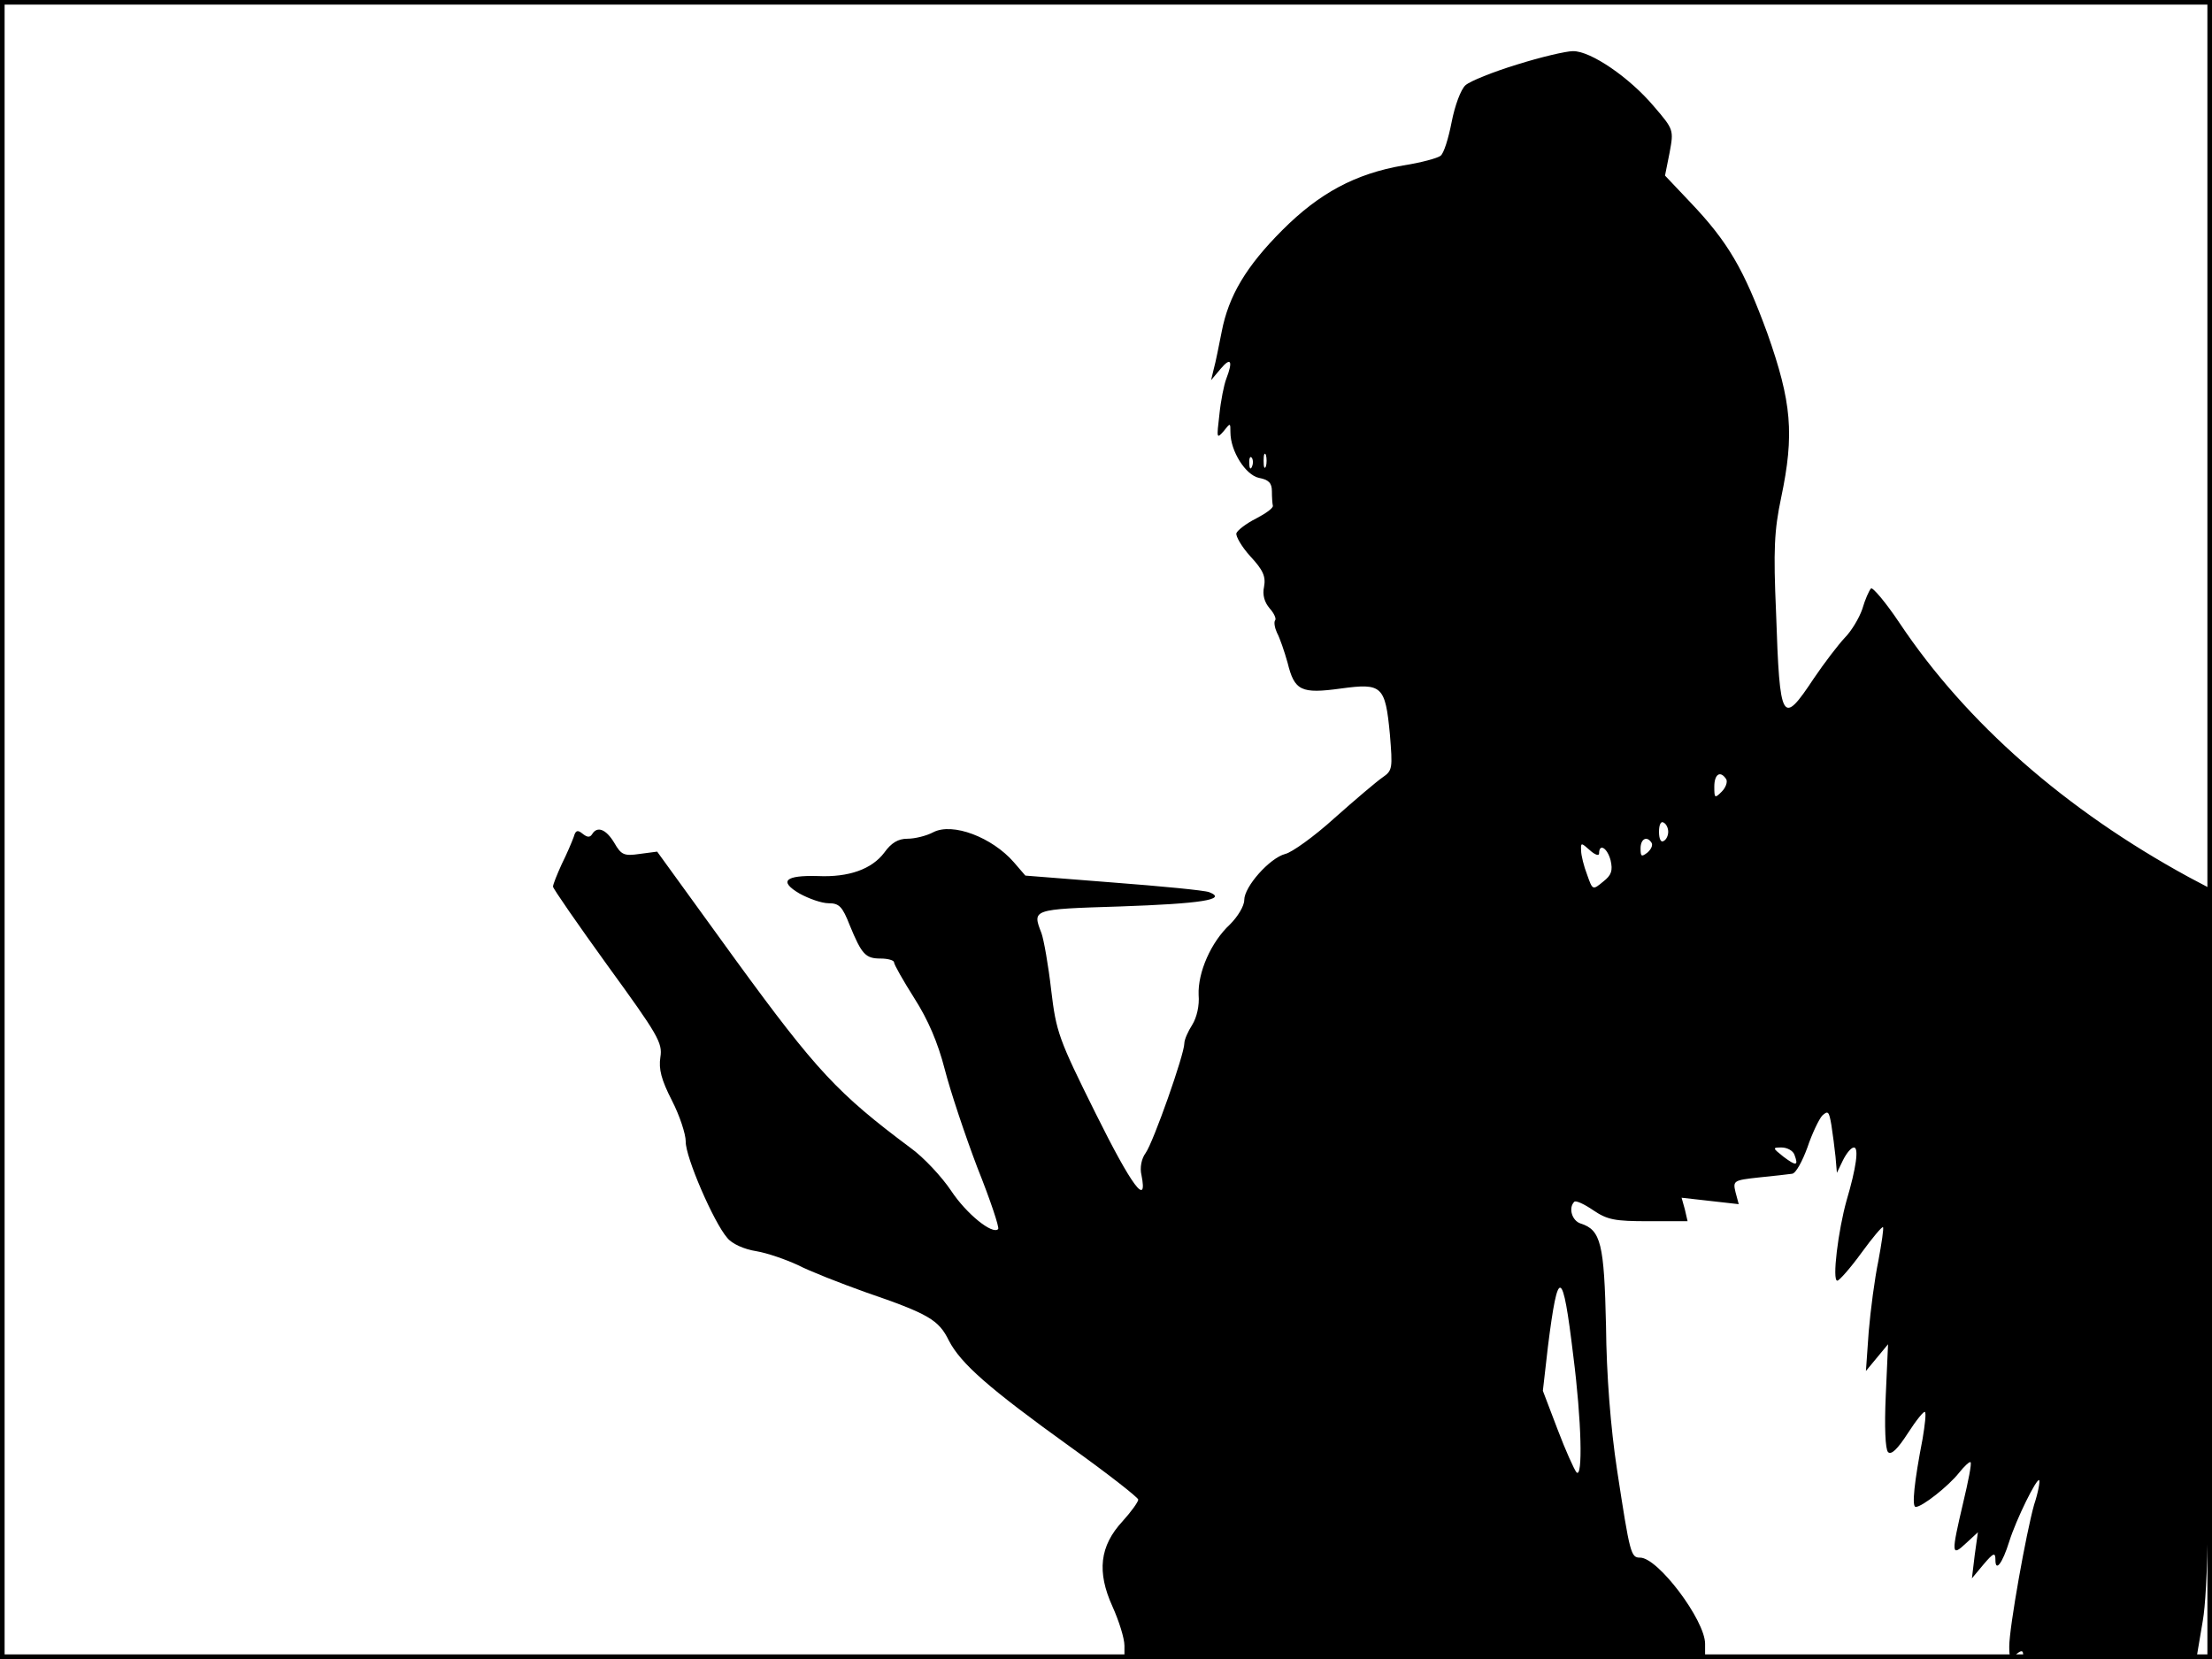 <?xml version="1.0" standalone="no"?>
<!DOCTYPE svg PUBLIC "-//W3C//DTD SVG 20010904//EN"
 "http://www.w3.org/TR/2001/REC-SVG-20010904/DTD/svg10.dtd">
<svg version="1.0" xmlns="http://www.w3.org/2000/svg"
 width="480pt" height="360pt" viewBox="0 0 480 360"
 preserveAspectRatio="xMidYMid meet">
<rect width="1" height="360" fill="#000000"/>
<rect x="479" width="1" height="360" fill="#000000"/>
<rect width="480" height="1" fill="#000000"/>
<rect y="359" width="480" height="1" fill="#000000"/>
<g transform="translate(0,360) scale(0.1,-0.1)"
fill="#000000" stroke="none">
<path d="M3292 3460 c-52 -16 -102 -36 -112 -45 -10 -9 -23 -44 -30 -80 -7
-36 -17 -68 -24 -73 -6 -5 -42 -15 -81 -21 -104 -18 -182 -60 -262 -140 -79
-79 -117 -143 -132 -221 -6 -30 -13 -66 -17 -80 l-6 -25 21 25 c22 26 27 17
12 -22 -5 -13 -12 -48 -15 -78 -6 -51 -6 -53 9 -36 15 19 15 19 15 -2 0 -41
33 -93 62 -99 21 -4 28 -11 28 -29 0 -13 1 -27 2 -31 2 -5 -15 -17 -36 -28
-22 -11 -41 -26 -43 -32 -2 -6 11 -29 30 -50 28 -30 34 -44 30 -66 -4 -18 1
-34 12 -47 10 -11 15 -23 12 -26 -3 -4 -1 -16 4 -27 6 -11 16 -40 23 -65 15
-61 29 -68 116 -56 89 12 96 6 106 -99 6 -74 6 -79 -16 -94 -13 -9 -59 -48
-104 -88 -44 -40 -93 -75 -107 -78 -34 -9 -89 -71 -89 -100 0 -13 -14 -36 -31
-53 -41 -38 -70 -104 -68 -153 2 -23 -4 -49 -14 -65 -9 -14 -17 -32 -17 -40 0
-24 -67 -214 -84 -238 -9 -12 -13 -32 -9 -48 14 -71 -21 -24 -99 133 -81 163
-86 177 -97 269 -6 53 -16 109 -21 123 -20 52 -22 52 170 58 175 6 235 15 194
31 -10 4 -104 13 -209 21 l-190 15 -25 29 c-47 54 -133 87 -175 65 -15 -8 -40
-14 -56 -14 -20 0 -35 -9 -50 -30 -27 -36 -77 -54 -144 -51 -71 2 -86 -11 -40
-38 20 -11 48 -21 63 -21 23 0 30 -7 46 -48 26 -63 34 -72 67 -72 16 0 29 -4
29 -8 0 -5 20 -40 44 -78 30 -47 51 -96 66 -154 12 -47 44 -143 71 -214 28
-70 48 -130 45 -133 -12 -13 -69 33 -102 83 -20 30 -60 73 -88 93 -158 118
-204 167 -379 407 l-171 236 -38 -5 c-34 -5 -40 -2 -55 24 -18 30 -37 37 -48
19 -5 -8 -11 -7 -21 1 -11 9 -15 7 -19 -7 -4 -11 -15 -37 -26 -59 -10 -22 -19
-44 -19 -49 0 -4 54 -82 119 -172 109 -150 119 -167 114 -198 -4 -26 2 -49 25
-94 17 -33 30 -73 30 -89 -1 -33 61 -176 90 -209 10 -13 37 -25 63 -29 24 -4
64 -18 90 -30 25 -13 91 -39 147 -59 137 -47 159 -60 181 -105 26 -50 86 -103
264 -231 81 -58 146 -109 147 -114 0 -5 -15 -26 -34 -47 -50 -54 -56 -110 -22
-185 14 -31 26 -69 26 -85 l0 -29 630 0 630 0 0 33 c0 51 -102 187 -141 187
-20 0 -22 7 -50 190 -14 92 -23 206 -24 313 -4 178 -11 208 -55 222 -19 6 -27
34 -14 47 3 4 22 -5 41 -18 31 -21 47 -24 120 -24 l85 0 -6 26 -7 25 62 -7 62
-7 -7 26 c-6 25 -4 26 51 32 32 3 64 7 72 8 8 1 22 27 33 57 10 30 25 61 32
69 13 12 15 9 20 -20 3 -19 7 -50 9 -69 l3 -35 13 27 c8 16 18 28 24 28 11 0
5 -44 -16 -115 -18 -64 -32 -175 -20 -174 4 0 28 27 52 60 24 33 45 58 47 56
2 -2 -3 -35 -10 -73 -8 -38 -17 -107 -21 -154 l-6 -85 24 29 24 29 -5 -112
c-3 -67 -1 -116 5 -122 7 -7 21 7 43 41 18 28 35 49 37 46 3 -2 0 -28 -5 -58
-18 -93 -24 -148 -15 -148 14 0 71 45 94 74 12 15 23 25 25 23 3 -2 -5 -42
-16 -88 -26 -111 -26 -118 6 -88 l26 24 -7 -50 -6 -50 25 30 c22 26 26 27 26
10 0 -27 15 -8 30 40 15 48 60 139 65 133 2 -2 -2 -26 -11 -53 -17 -60 -54
-266 -54 -308 0 -25 2 -28 15 -17 10 9 15 9 15 1 0 -8 56 -11 188 -11 l188 0
14 83 c11 63 15 256 17 834 l3 753 -51 27 c-266 145 -482 334 -627 551 -30 45
-59 79 -62 75 -4 -4 -13 -24 -19 -45 -7 -20 -24 -48 -38 -62 -14 -15 -44 -54
-67 -88 -69 -104 -74 -97 -82 142 -6 137 -4 179 11 250 29 138 23 207 -30 357
-51 139 -85 198 -168 285 l-54 57 10 50 c9 49 9 50 -34 100 -53 63 -138 121
-176 120 -15 0 -70 -13 -121 -29z m-545 -872 c-3 -7 -5 -2 -5 12 0 14 2 19 5
13 2 -7 2 -19 0 -25z m-30 0 c-3 -8 -6 -5 -6 6 -1 11 2 17 5 13 3 -3 4 -12 1
-19z m1029 -679 c3 -6 -1 -18 -10 -27 -15 -15 -16 -14 -16 11 0 27 13 36 26
16z m-126 -114 c0 -8 -4 -17 -10 -20 -6 -4 -10 5 -10 20 0 15 4 24 10 20 6 -3
10 -12 10 -20z m-36 -24 c3 -5 -1 -14 -9 -21 -13 -10 -15 -9 -15 9 0 21 14 28
24 12z m-114 -23 c0 23 18 12 25 -15 5 -22 2 -32 -16 -46 -23 -19 -23 -19 -35
15 -7 18 -13 42 -13 52 -1 18 0 18 19 1 11 -10 20 -13 20 -7z m424 -654 c9
-24 4 -25 -24 -4 -24 19 -24 20 -4 20 12 0 25 -7 28 -16z m-480 -436 c18 -141
21 -267 7 -253 -5 6 -24 48 -41 93 l-32 84 11 96 c22 175 32 172 55 -20z"/>
<path d="M4792 30 c0 -19 2 -27 5 -17 2 9 2 25 0 35 -3 9 -5 1 -5 -18z"/>
</g>
</svg>
